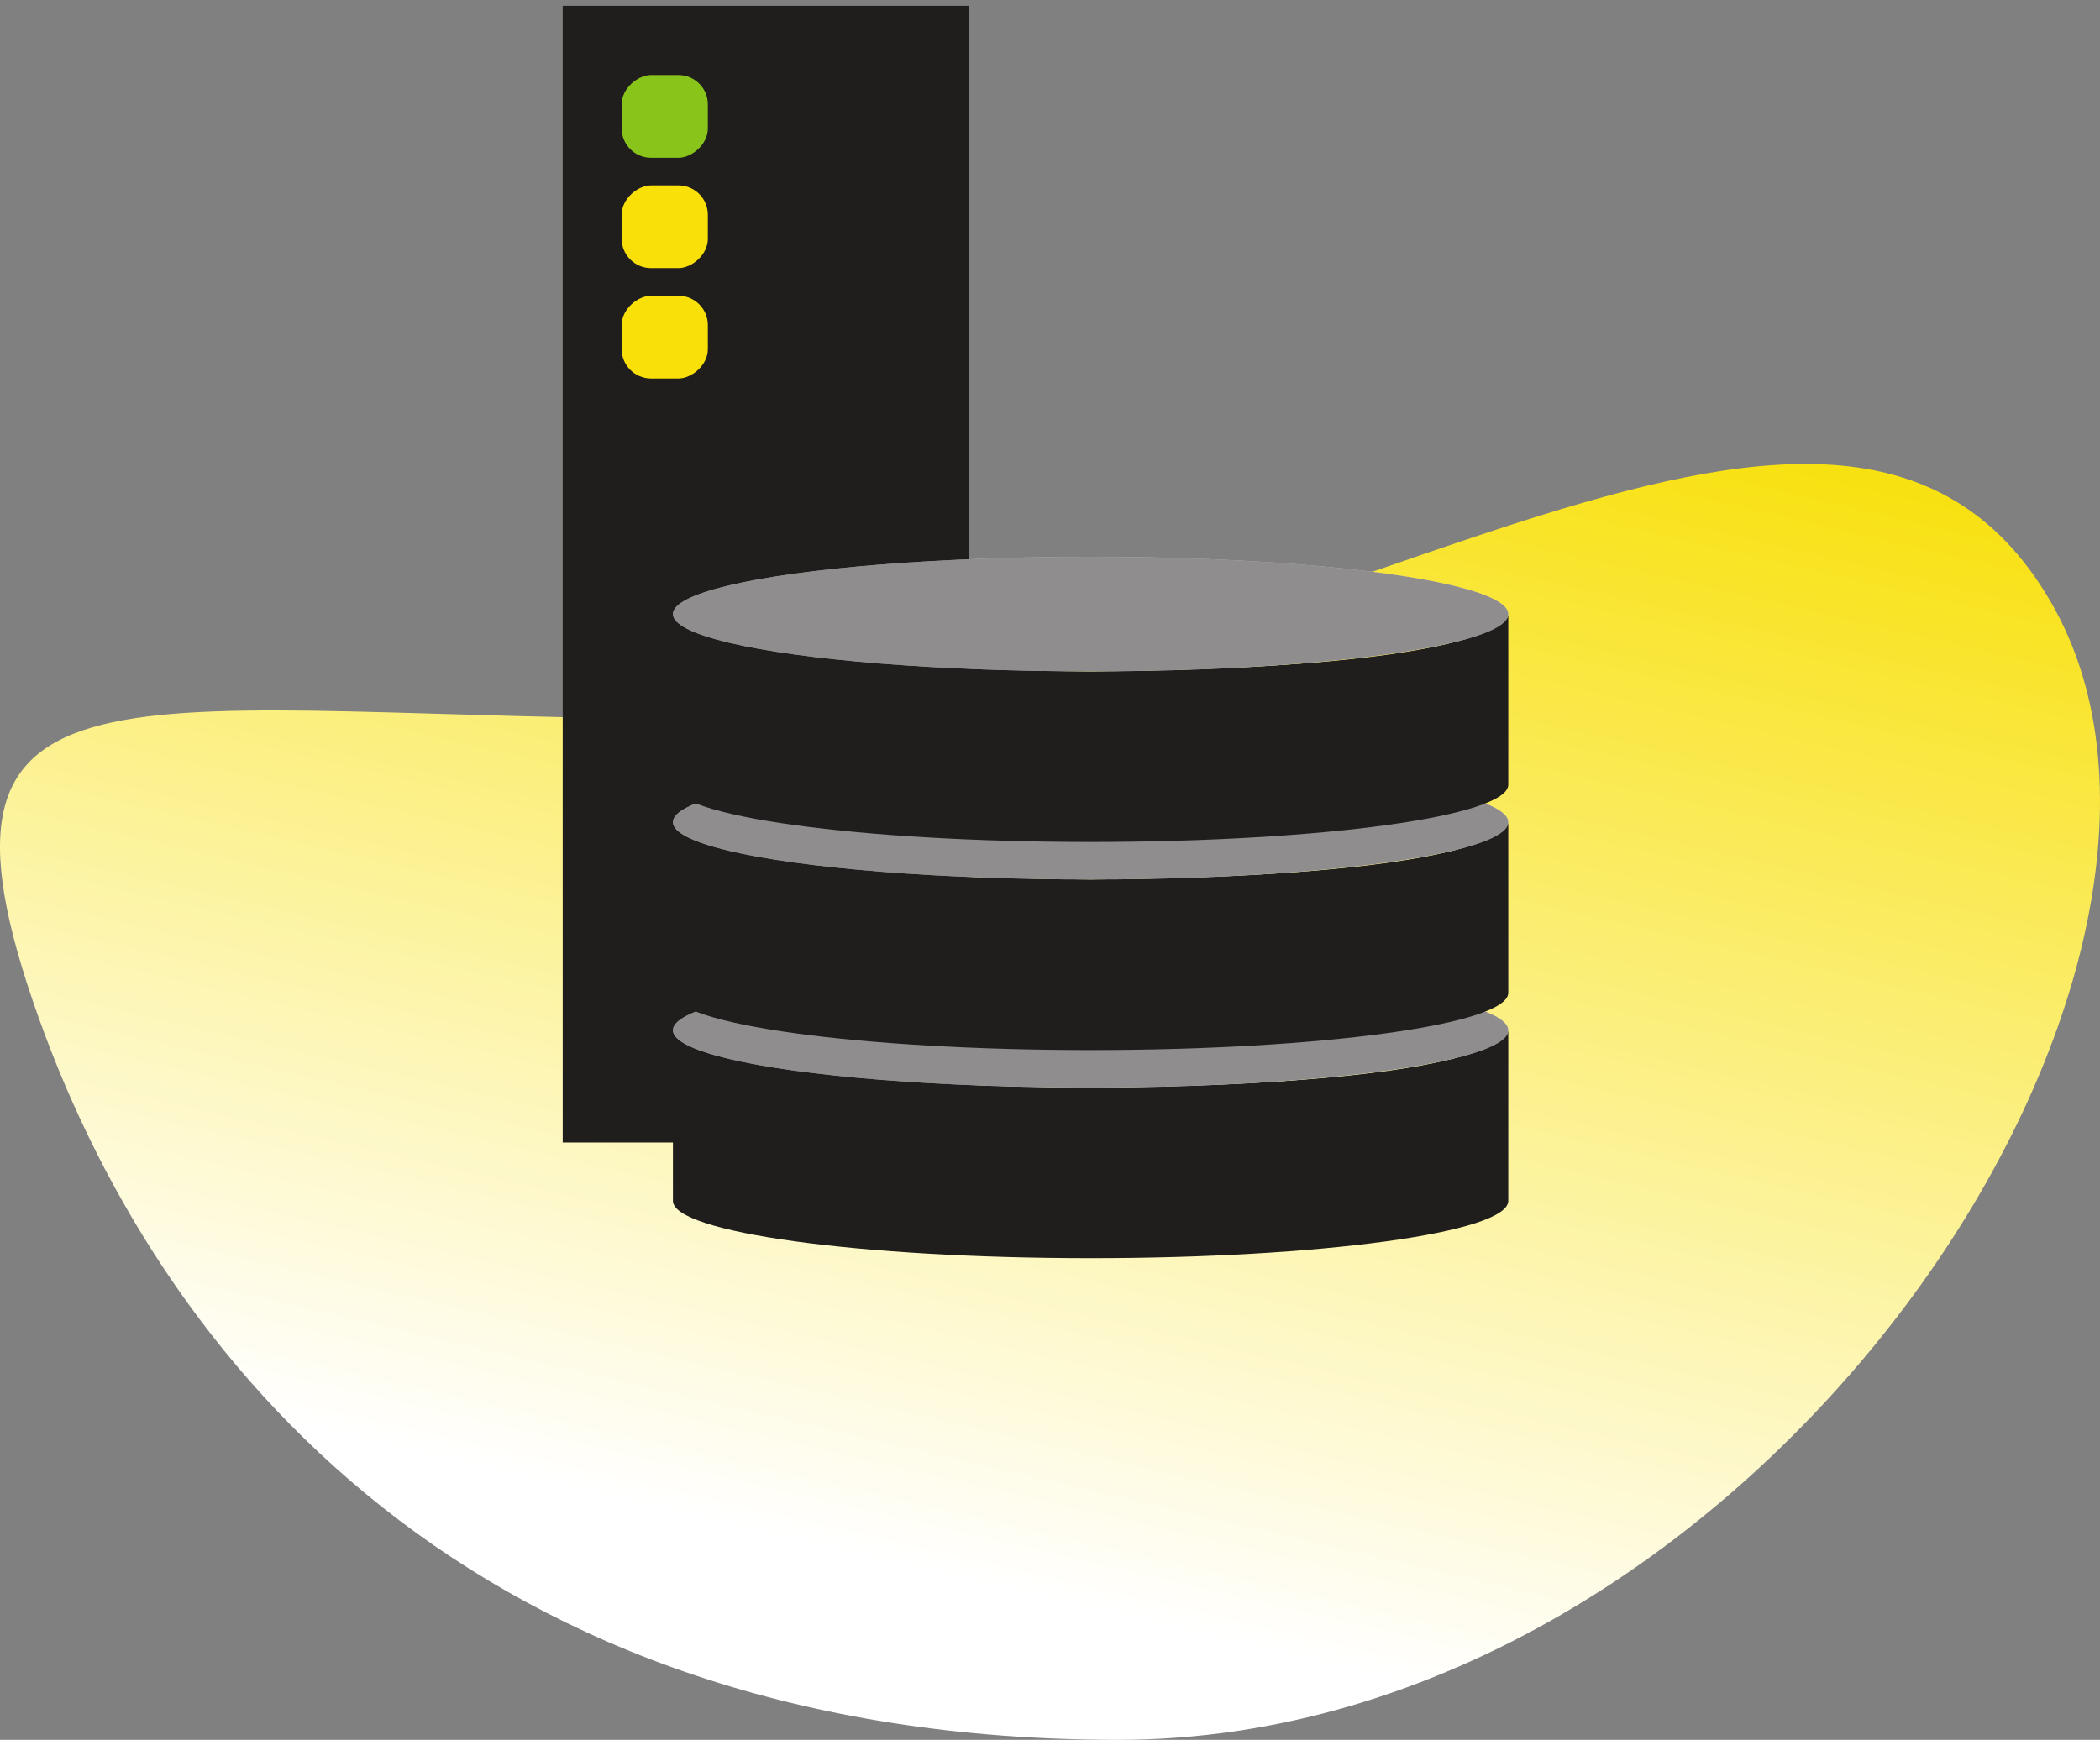 <?xml version="1.0" encoding="UTF-8" standalone="no"?>
<svg width="181px" height="150px" viewBox="0 0 181 150" version="1.1" xmlns="http://www.w3.org/2000/svg" xmlns:xlink="http://www.w3.org/1999/xlink">
    <rect x="0" y="0" width="181" height="150" fill="#808080" stroke="none"/>
    <!-- Generator: Sketch 41.2 (35397) - http://www.bohemiancoding.com/sketch -->
    <title>icon-database</title>
    <desc>Created with Sketch.</desc>
    <defs>
        <linearGradient x1="19.949%" y1="80.437%" x2="50%" y2="0%" id="linearGradient-1">
            <stop stop-color="#FFFFFF" offset="0%"></stop>
            <stop stop-color="#F8E008" offset="100%"></stop>
        </linearGradient>
    </defs>
    <g id="Page-1" stroke="none" stroke-width="1" fill="none" fill-rule="evenodd">
        <g id="TechStack-Desktop" transform="translate(-727, -524)">
            <g id="icon-database" transform="translate(727, 524)">
                <path d="M96.373,150 C151.432,150 195.163,83.387 176.71,51.808 C158.257,20.229 111.152,61.987 61.73,61.987 C12.309,61.987 -7.947,54.656 2.807,86.235 C13.561,117.814 41.314,150 96.373,150 Z" id="Oval-22" fill="url(#linearGradient-1)"></path>
                <g id="server" transform="translate(66, 49.5) rotate(-90) translate(-66, -49.5) translate(17, 32)">
                    <rect id="Rectangle-59" fill="#201D1D" x="0" y="0" width="98" height="35"></rect>
                    <g id="lights" transform="translate(65.65, 4.861)">
                        <rect id="Rectangle-7-Copy" fill="#88C41A" x="19.247" y="0.221" width="7.136" height="7.428" rx="2.534"></rect>
                        <rect id="Rectangle-7-Copy-8" fill="#F8E008" x="9.733" y="0.221" width="7.136" height="7.428" rx="2.534"></rect>
                        <rect id="Rectangle-7-Copy-9" fill="#F8E008" x="0.218" y="0.221" width="7.136" height="7.428" rx="2.534"></rect>
                    </g>
                </g>
                <g transform="translate(58, 48)">
                    <g id="stack-copy-5" transform="translate(0, 35.882)">
                        <path d="M72,19.613 L72,4.976 C72,4.976 72,9.587 36,9.88 C-1.11981535e-14,9.587 -7.10542736e-15,4.976 -7.10542736e-15,4.976 L-7.10542736e-15,19.613 C0,19.625 -7.10542736e-15,19.637 -7.10542736e-15,19.649 C-7.10542736e-15,22.378 16.118,24.589 36,24.589 C55.882,24.589 72,22.378 72,19.649 C72,19.637 72,19.625 71.999,19.613 Z" id="Combined-Shape" fill="#201D1D"></path>
                        <ellipse id="top-copy" fill="#FFFFFF" cx="36" cy="4.94" rx="36" ry="4.94"></ellipse>
                        <ellipse id="top" fill-opacity="0.5" fill="#201D1D" cx="36" cy="4.94" rx="36" ry="4.94"></ellipse>
                    </g>
                    <g id="stack-copy-4" transform="translate(0, 17.941)">
                        <path d="M72,19.613 L72,4.976 C72,4.976 72,9.587 36,9.88 C-1.11981535e-14,9.587 -7.10542736e-15,4.976 -7.10542736e-15,4.976 L-7.10542736e-15,19.613 C0,19.625 -7.10542736e-15,19.637 -7.10542736e-15,19.649 C-7.10542736e-15,22.378 16.118,24.589 36,24.589 C55.882,24.589 72,22.378 72,19.649 C72,19.637 72,19.625 71.999,19.613 Z" id="Combined-Shape" fill="#201D1D"></path>
                        <ellipse id="top-copy" fill="#FFFFFF" cx="36" cy="4.94" rx="36" ry="4.94"></ellipse>
                        <ellipse id="top" fill-opacity="0.5" fill="#201D1D" cx="36" cy="4.94" rx="36" ry="4.94"></ellipse>
                    </g>
                    <g id="stack-copy">
                        <path d="M72,19.613 L72,4.976 C72,4.976 72,9.587 36,9.88 C-1.11981535e-14,9.587 -7.10542736e-15,4.976 -7.10542736e-15,4.976 L-7.10542736e-15,19.613 C0,19.625 -7.10542736e-15,19.637 -7.10542736e-15,19.649 C-7.10542736e-15,22.378 16.118,24.589 36,24.589 C55.882,24.589 72,22.378 72,19.649 C72,19.637 72,19.625 71.999,19.613 Z" id="Combined-Shape" fill="#201D1D"></path>
                        <ellipse id="top-copy" fill="#FFFFFF" cx="36" cy="4.94" rx="36" ry="4.94"></ellipse>
                        <ellipse id="top" fill-opacity="0.5" fill="#201D1D" cx="36" cy="4.94" rx="36" ry="4.94"></ellipse>
                    </g>
                </g>
            </g>
        </g>
    </g>
</svg>